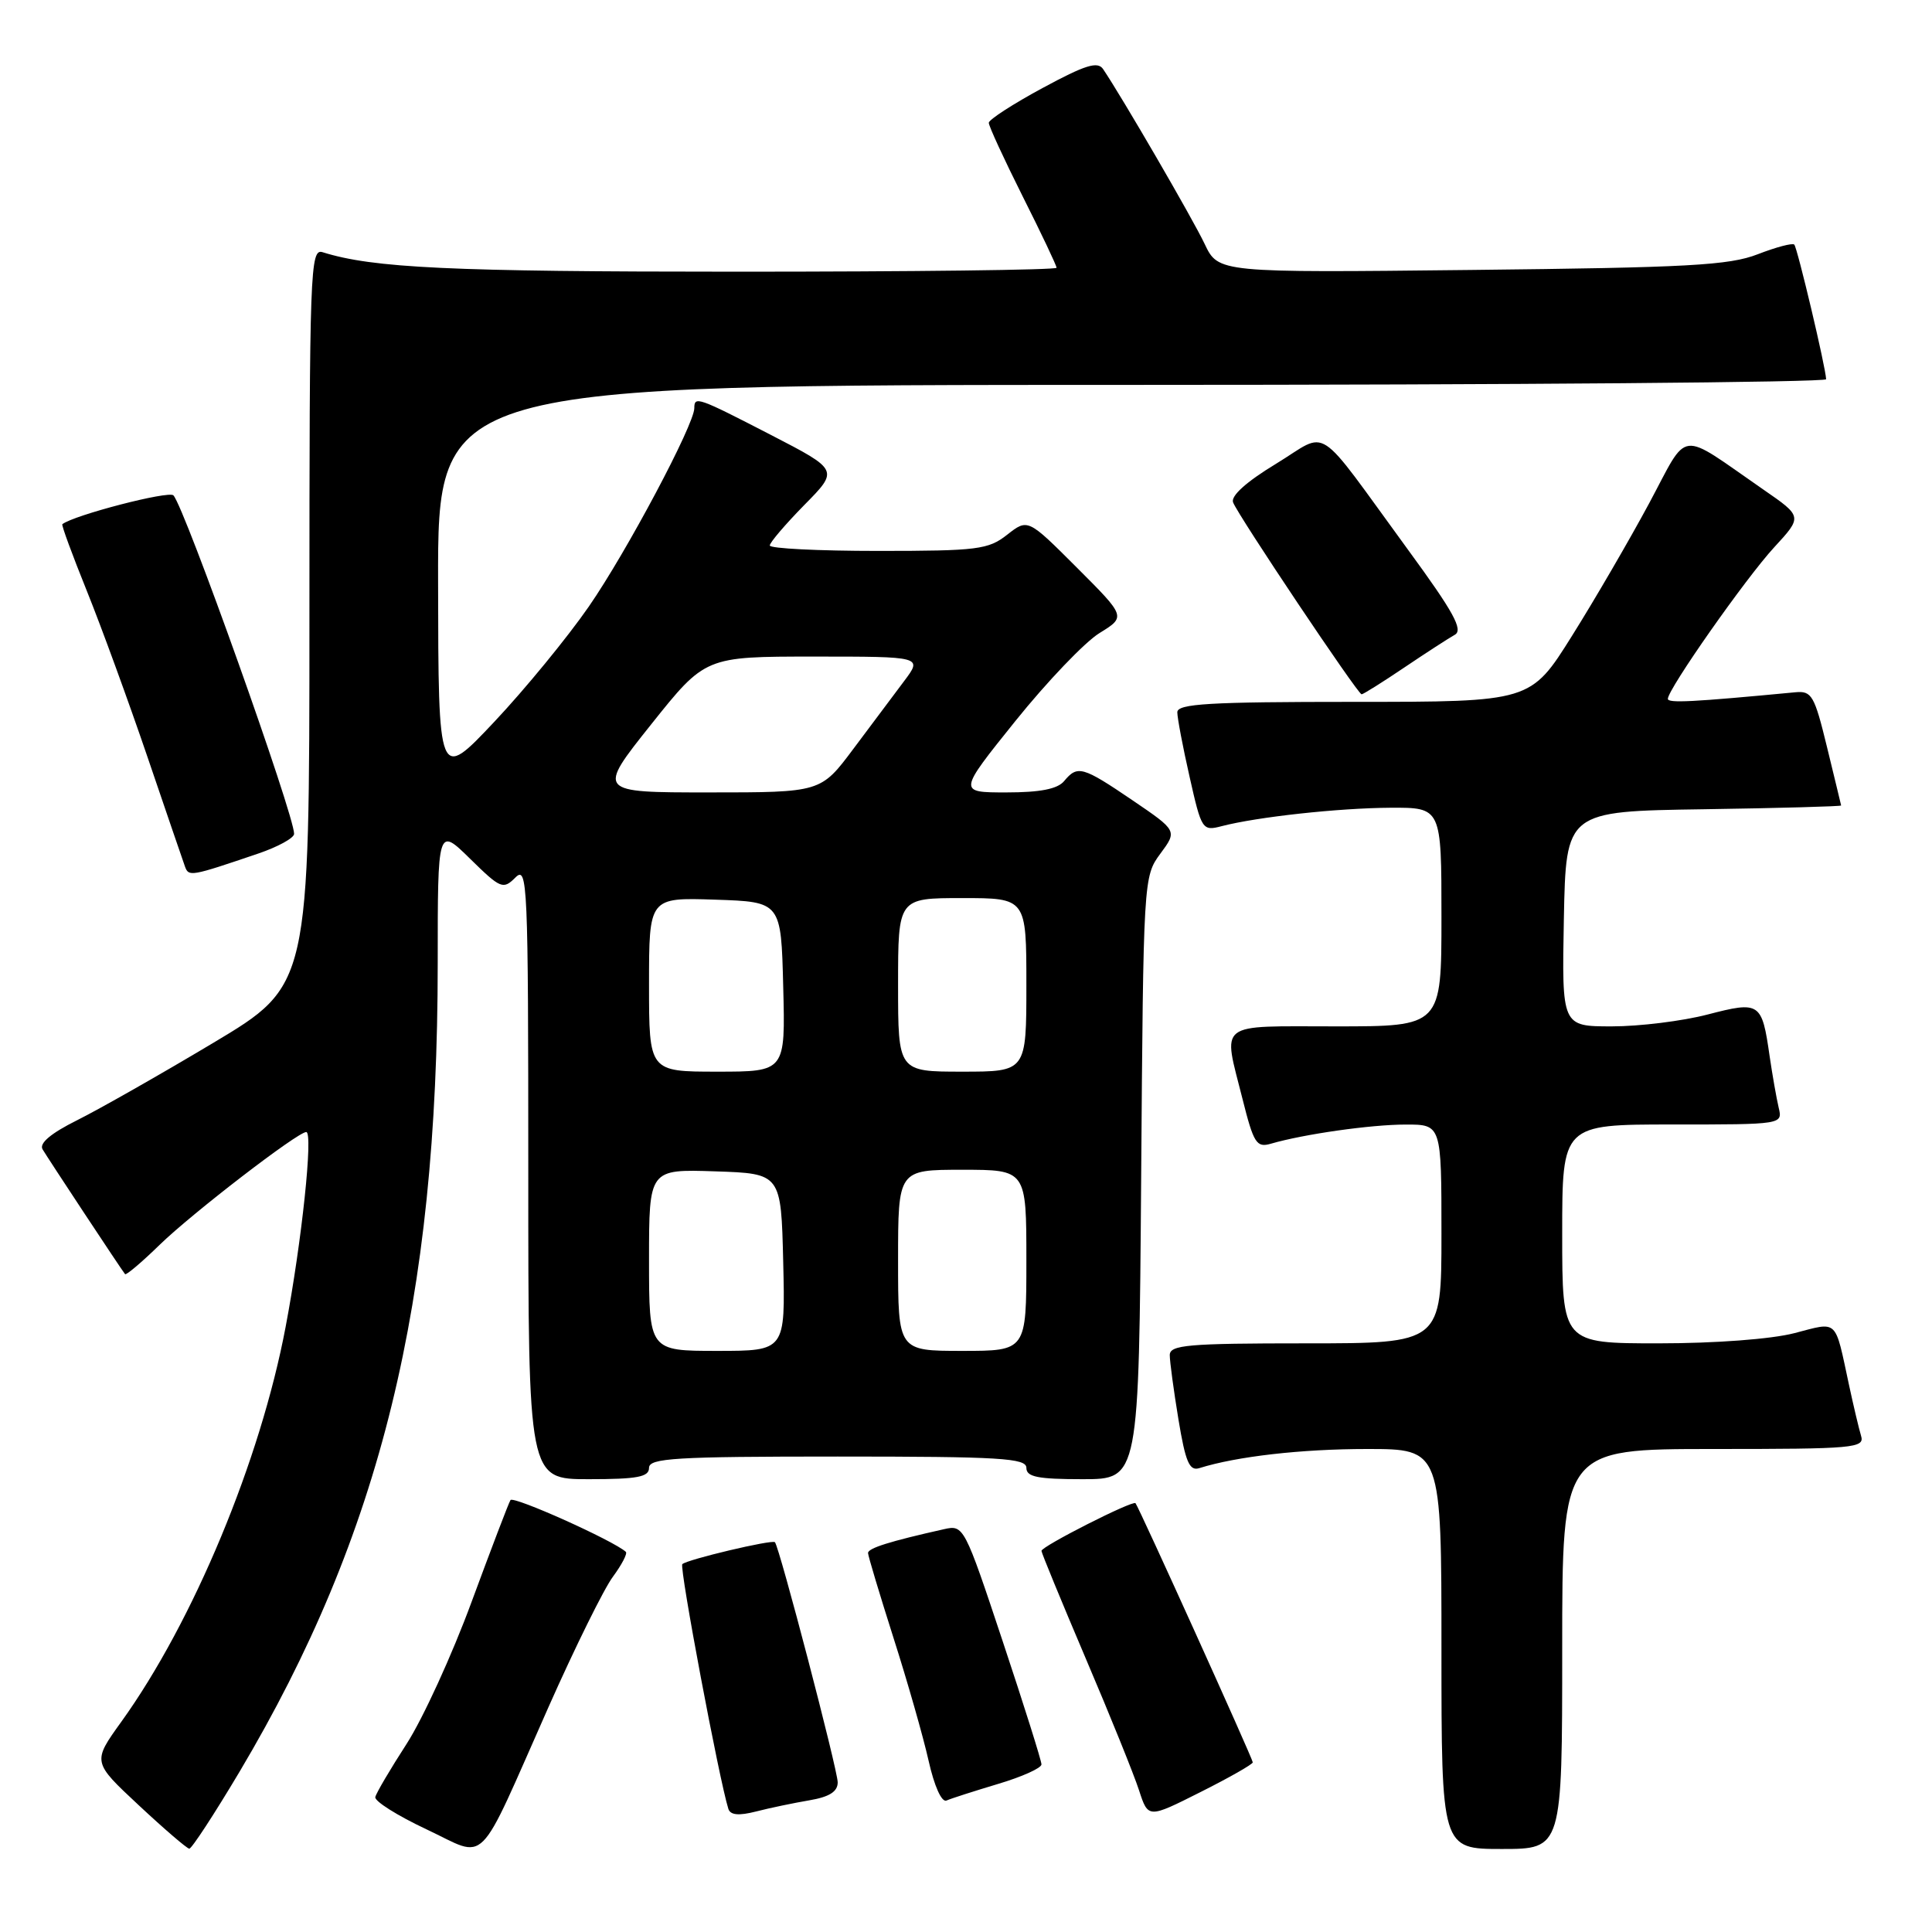 <?xml version="1.0" encoding="UTF-8" standalone="no"?>
<!DOCTYPE svg PUBLIC "-//W3C//DTD SVG 1.1//EN" "http://www.w3.org/Graphics/SVG/1.1/DTD/svg11.dtd" >
<svg xmlns="http://www.w3.org/2000/svg" xmlns:xlink="http://www.w3.org/1999/xlink" version="1.1" viewBox="0 0 256 256">
 <g >
 <path fill="currentColor"
d=" M 72.69 226.17 C 76.19 218.29 80.02 210.53 81.21 208.93 C 82.39 207.33 83.16 205.85 82.93 205.63 C 81.32 204.15 68.01 198.17 67.64 198.77 C 67.39 199.17 65.08 205.24 62.49 212.25 C 59.91 219.27 56.03 227.73 53.88 231.07 C 51.72 234.41 49.85 237.58 49.73 238.12 C 49.60 238.66 52.65 240.58 56.50 242.39 C 64.75 246.26 62.99 248.03 72.69 226.17 Z  M 31.75 234.75 C 50.47 203.25 58.00 172.53 58.00 127.62 C 58.00 109.58 58.00 109.58 62.29 113.79 C 66.33 117.76 66.67 117.90 68.29 116.28 C 69.90 114.67 70.00 116.84 70.00 155.29 C 70.00 196.00 70.00 196.00 78.00 196.00 C 84.44 196.00 86.00 195.71 86.00 194.50 C 86.00 193.21 89.44 193.00 111.00 193.00 C 132.56 193.00 136.00 193.21 136.00 194.50 C 136.00 195.70 137.50 196.00 143.46 196.00 C 150.91 196.00 150.91 196.00 151.21 156.08 C 151.50 116.47 151.52 116.14 153.75 113.12 C 156.00 110.08 156.00 110.08 150.06 106.04 C 143.43 101.54 142.78 101.36 141.00 103.50 C 140.13 104.55 137.82 105.00 133.35 105.00 C 126.94 105.00 126.94 105.00 134.55 95.53 C 138.74 90.32 143.75 85.08 145.68 83.89 C 149.20 81.72 149.20 81.72 142.69 75.21 C 136.19 68.71 136.19 68.71 133.46 70.85 C 130.96 72.82 129.54 73.00 116.37 73.00 C 108.46 73.00 102.00 72.68 102.00 72.28 C 102.00 71.89 104.06 69.48 106.57 66.92 C 111.15 62.28 111.15 62.28 102.17 57.64 C 92.44 52.62 92.00 52.46 92.00 54.08 C 92.00 56.25 83.03 73.13 78.03 80.36 C 75.20 84.45 69.56 91.33 65.49 95.65 C 58.09 103.50 58.09 103.50 58.05 77.25 C 58.00 51.00 58.00 51.00 150.00 51.00 C 200.60 51.00 241.99 50.66 241.97 50.25 C 241.92 48.69 238.16 32.83 237.75 32.41 C 237.51 32.17 235.33 32.75 232.91 33.69 C 229.13 35.16 223.68 35.46 194.97 35.77 C 161.44 36.14 161.44 36.14 159.62 32.32 C 158.04 28.98 148.69 12.89 146.17 9.16 C 145.45 8.09 143.81 8.60 138.15 11.66 C 134.24 13.77 131.03 15.85 131.02 16.27 C 131.01 16.69 133.03 21.07 135.50 26.00 C 137.98 30.93 140.00 35.19 140.00 35.48 C 140.00 35.77 120.94 36.00 97.64 36.00 C 59.64 36.00 49.44 35.52 42.75 33.42 C 41.10 32.90 41.00 35.65 41.00 81.72 C 41.00 130.57 41.00 130.57 28.25 138.19 C 21.24 142.38 13.12 146.99 10.21 148.44 C 6.74 150.17 5.17 151.49 5.64 152.29 C 6.35 153.49 16.06 168.20 16.57 168.83 C 16.71 169.01 18.78 167.26 21.16 164.94 C 25.47 160.75 39.44 150.00 40.58 150.00 C 41.52 150.00 39.99 164.52 37.85 175.80 C 34.51 193.51 25.61 214.89 16.07 228.15 C 12.24 233.47 12.24 233.47 18.37 239.19 C 21.74 242.34 24.76 244.93 25.08 244.96 C 25.39 244.98 28.39 240.39 31.75 234.75 Z  M 207.00 218.50 C 207.00 192.00 207.00 192.00 227.07 192.00 C 245.71 192.00 247.10 191.88 246.60 190.25 C 246.31 189.29 245.59 186.25 245.00 183.50 C 243.09 174.62 243.63 175.13 237.76 176.65 C 234.72 177.44 227.27 178.00 219.78 178.00 C 207.00 178.00 207.00 178.00 207.00 163.50 C 207.00 149.00 207.00 149.00 221.61 149.00 C 236.22 149.00 236.22 149.00 235.68 146.75 C 235.39 145.51 234.85 142.44 234.48 139.92 C 233.46 132.80 233.20 132.63 226.26 134.43 C 222.93 135.30 217.23 136.00 213.58 136.00 C 206.95 136.00 206.95 136.00 207.22 121.75 C 207.50 107.50 207.50 107.50 225.75 107.23 C 235.79 107.08 243.98 106.85 243.96 106.73 C 243.93 106.60 243.10 103.12 242.09 99.00 C 240.42 92.14 240.07 91.52 237.88 91.73 C 224.21 93.03 221.00 93.19 221.00 92.60 C 221.00 91.32 231.32 76.61 235.09 72.52 C 238.84 68.45 238.84 68.45 233.67 64.88 C 222.19 56.94 223.86 56.74 218.51 66.71 C 215.91 71.54 211.32 79.44 208.30 84.25 C 202.82 93.00 202.82 93.00 179.41 93.00 C 160.19 93.00 156.00 93.25 156.00 94.38 C 156.00 95.13 156.73 98.99 157.63 102.95 C 159.21 109.97 159.32 110.14 161.88 109.47 C 166.62 108.24 177.38 107.07 184.25 107.03 C 191.00 107.00 191.00 107.00 191.00 121.50 C 191.00 136.00 191.00 136.00 177.00 136.00 C 161.04 136.00 162.03 135.23 164.64 145.62 C 166.11 151.49 166.50 152.10 168.39 151.55 C 172.74 150.28 181.66 149.01 186.25 149.01 C 191.00 149.00 191.00 149.00 191.00 163.50 C 191.00 178.00 191.00 178.00 173.00 178.00 C 157.37 178.00 155.00 178.21 155.00 179.56 C 155.00 180.41 155.52 184.25 156.15 188.08 C 157.08 193.71 157.60 194.94 158.90 194.54 C 163.85 192.98 172.45 192.00 181.14 192.00 C 191.00 192.00 191.00 192.00 191.00 218.50 C 191.00 245.00 191.00 245.00 199.00 245.00 C 207.00 245.00 207.00 245.00 207.00 218.50 Z  M 107.25 238.55 C 109.90 238.10 111.00 237.40 111.00 236.17 C 111.00 234.54 103.26 204.92 102.68 204.35 C 102.31 203.97 91.01 206.65 90.41 207.26 C 89.99 207.67 95.31 235.90 96.51 239.68 C 96.77 240.51 97.88 240.62 100.19 240.03 C 102.01 239.56 105.19 238.90 107.25 238.55 Z  M 166.00 233.52 C 166.00 233.06 150.93 199.75 150.46 199.18 C 150.11 198.76 138.00 204.90 138.00 205.50 C 138.00 205.76 140.64 212.17 143.86 219.74 C 147.09 227.31 150.27 235.18 150.93 237.23 C 152.14 240.95 152.14 240.95 159.07 237.46 C 162.88 235.55 166.00 233.77 166.00 233.52 Z  M 132.25 236.38 C 135.41 235.44 138.00 234.28 138.00 233.79 C 138.00 233.31 135.69 225.97 132.86 217.47 C 127.80 202.25 127.69 202.04 125.11 202.62 C 117.91 204.23 115.00 205.14 115.02 205.79 C 115.03 206.18 116.55 211.23 118.39 217.02 C 120.24 222.80 122.33 230.13 123.04 233.29 C 123.80 236.69 124.78 238.86 125.42 238.58 C 126.01 238.31 129.09 237.33 132.25 236.38 Z  M 34.22 113.10 C 36.81 112.22 38.95 111.05 38.97 110.50 C 39.04 108.12 24.47 67.23 22.98 65.64 C 22.38 64.99 9.78 68.26 8.26 69.46 C 8.12 69.57 9.59 73.55 11.51 78.31 C 13.43 83.07 17.03 92.94 19.52 100.24 C 22.00 107.53 24.25 114.09 24.51 114.82 C 25.01 116.19 25.25 116.15 34.22 113.10 Z  M 186.06 88.46 C 188.95 86.51 191.97 84.56 192.77 84.11 C 193.91 83.47 192.61 81.10 186.61 72.90 C 173.98 55.62 176.25 57.10 169.07 61.46 C 165.13 63.85 163.06 65.72 163.39 66.57 C 164.06 68.32 179.92 92.00 180.42 92.00 C 180.63 92.00 183.17 90.41 186.06 88.46 Z  M 86.00 166.96 C 86.00 154.92 86.00 154.92 94.75 155.21 C 103.50 155.50 103.50 155.50 103.78 167.25 C 104.06 179.00 104.06 179.00 95.03 179.00 C 86.00 179.00 86.00 179.00 86.00 166.96 Z  M 119.00 167.00 C 119.00 155.00 119.00 155.00 127.50 155.00 C 136.00 155.00 136.00 155.00 136.00 167.00 C 136.00 179.00 136.00 179.00 127.50 179.00 C 119.00 179.00 119.00 179.00 119.00 167.00 Z  M 86.00 130.46 C 86.00 118.92 86.00 118.92 94.75 119.21 C 103.50 119.50 103.50 119.50 103.78 130.75 C 104.07 142.00 104.07 142.00 95.03 142.00 C 86.00 142.00 86.00 142.00 86.00 130.46 Z  M 119.00 130.50 C 119.00 119.00 119.00 119.00 127.50 119.00 C 136.00 119.00 136.00 119.00 136.00 130.50 C 136.00 142.00 136.00 142.00 127.50 142.00 C 119.00 142.00 119.00 142.00 119.00 130.50 Z  M 86.27 96.00 C 93.45 87.00 93.45 87.00 107.84 87.00 C 122.24 87.00 122.24 87.00 119.80 90.25 C 118.46 92.04 115.43 96.09 113.06 99.25 C 108.76 105.00 108.76 105.00 93.93 105.00 C 79.10 105.00 79.10 105.00 86.27 96.00 Z "/>
</g>
</svg>
